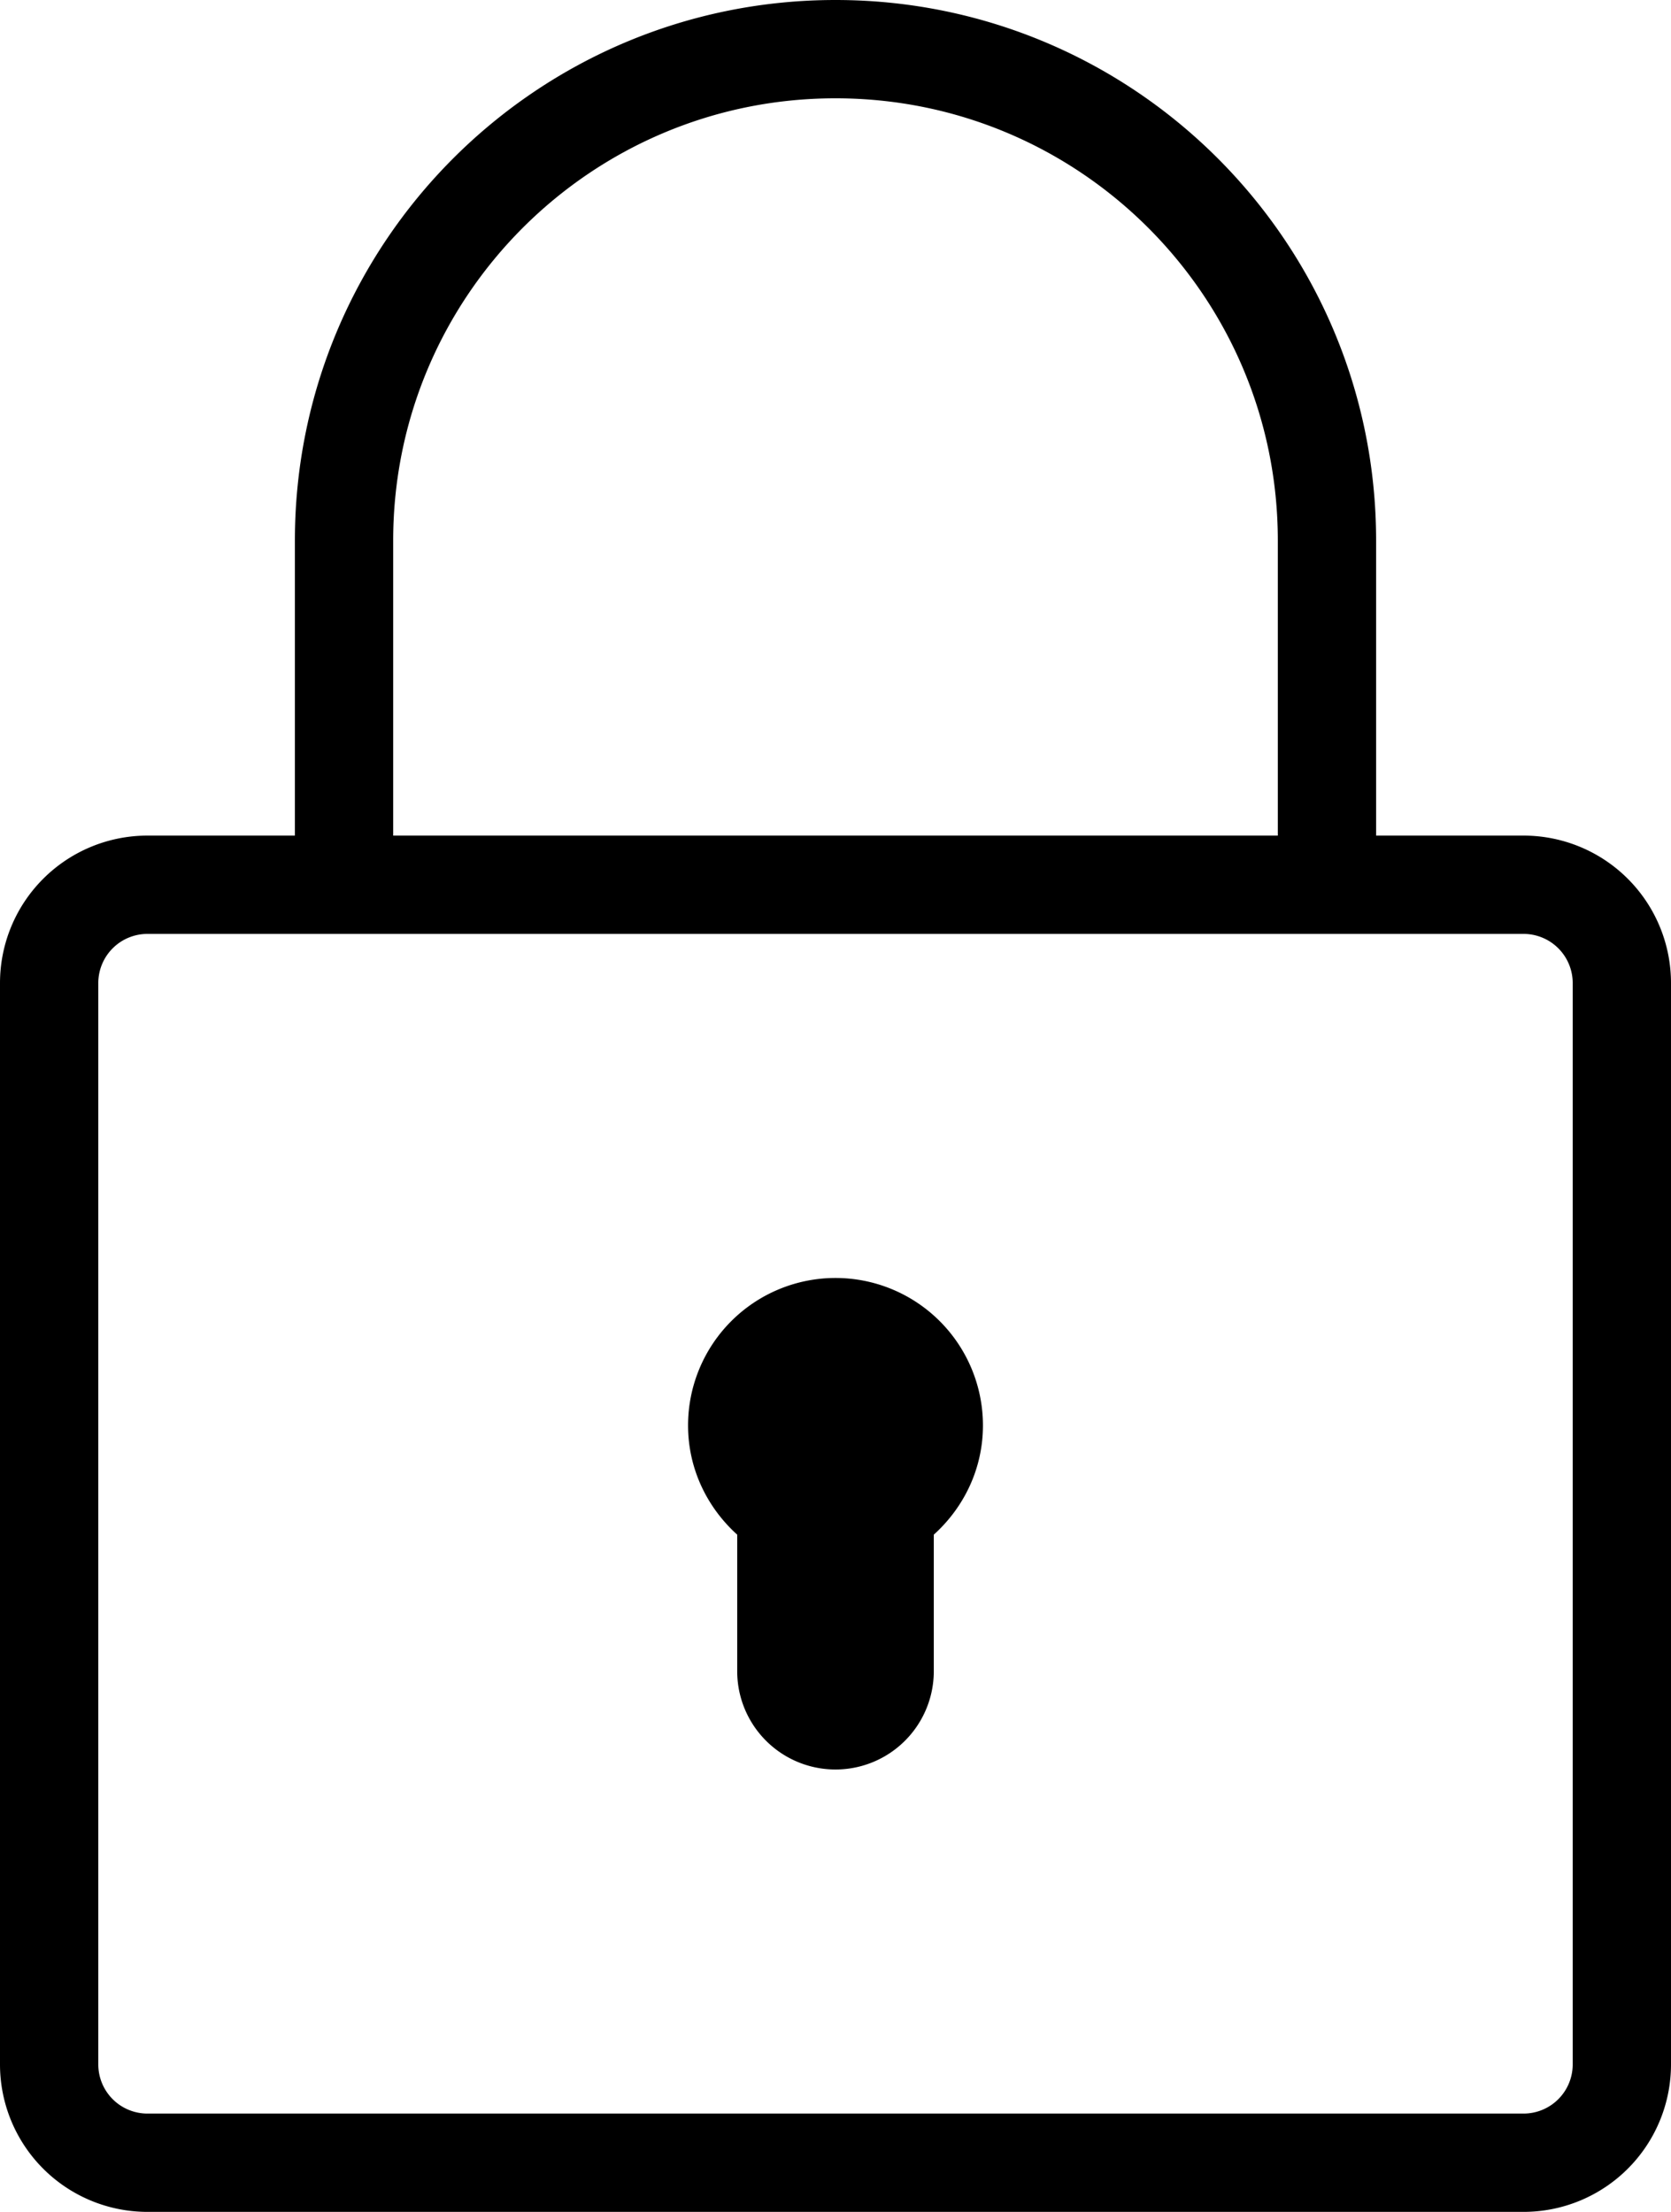 <svg xmlns="http://www.w3.org/2000/svg" viewBox="0 0 34 45">
  <g fill="none" fill-rule="evenodd">
    <path stroke="#000" stroke-linecap="round" stroke-width="2" d="M3 44a2 2 0 0 1-2-2V20a2 2 0 0 1 2-2h28a2 2 0 0 1 2 2v22a2 2 0 0 1-2 2H3zm24-26v-7c0-5.523-4.477-10-10-10S7 5.477 7 11v7h20z"/>
    <path fill="#000" fill-rule="nonzero" d="M20 29a3 3 0 0 0-6 0c0 .885.391 1.673 1 2.222V34a2 2 0 1 0 4 0v-2.778c.609-.549 1-1.337 1-2.222z"/>
  </g>
</svg>
